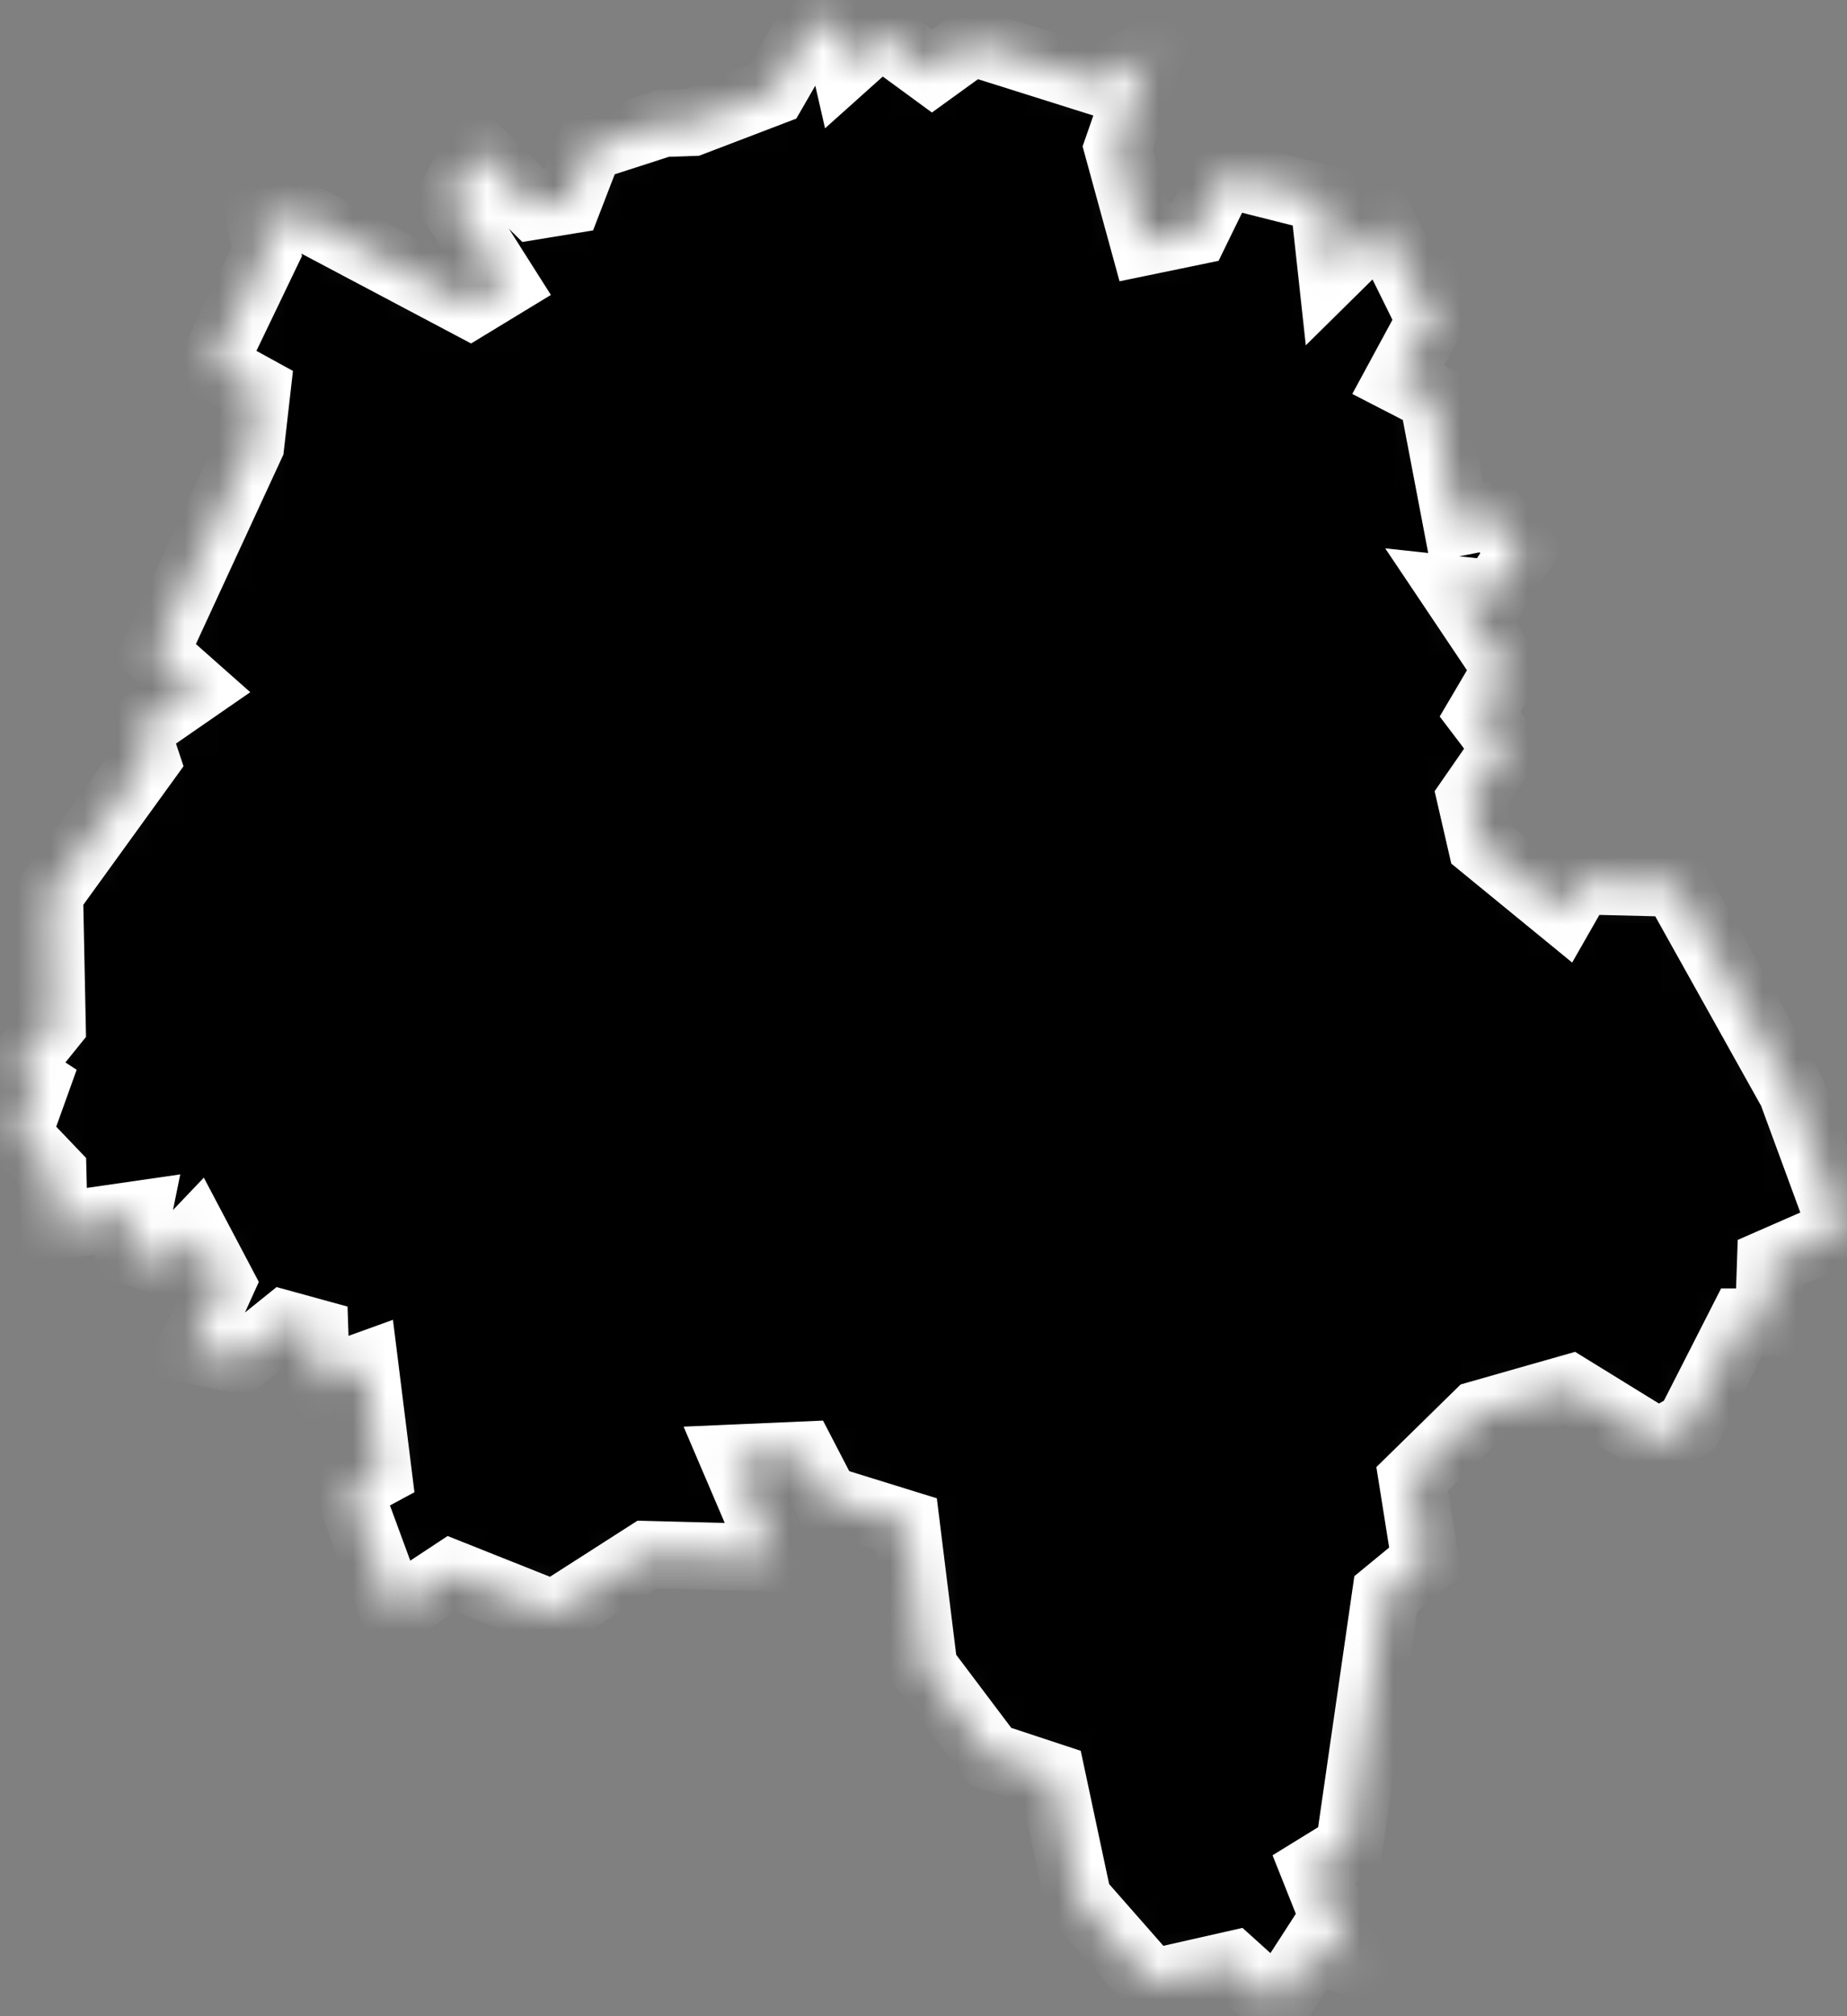 <svg width="55" height="60" viewBox="0 0 55 60" fill="none" xmlns="http://www.w3.org/2000/svg">
<rect x="0" y="0" width="55" height="60" fill="#808080" stroke="none"/>
<mask id="path-1-inside-1_353_584" fill="white">
<path d="M23.854 1.282L24.804 0.372L25.164 1.942L26.224 0.992L27.754 2.112L28.944 1.252L32.724 2.442L34.264 1.582L33.284 4.392L34.054 7.202L35.604 6.882L36.444 5.162L39.414 5.912L39.654 8.112L41.154 6.632L42.394 9.142L42.984 8.812L41.634 11.302L42.664 11.832L43.374 15.552L44.444 15.342L45.324 16.382L44.484 17.672L43.274 17.542L44.864 19.912L44.074 21.252L44.834 22.252L43.794 23.752L44.114 25.142L46.534 27.122L47.054 26.212L49.884 26.282L53.354 32.492L54.874 36.622L52.724 37.562L52.664 39.342H51.864L50.304 42.402L49.384 42.932L46.754 41.312L44.014 42.092L42.054 44.012L42.444 46.462L41.264 47.432L40.174 54.982L39.134 55.622L40.234 58.382L39.074 58.042L38.034 59.652L36.714 58.462L34.284 59.012L32.104 56.532L31.324 52.872L29.504 52.272L27.514 49.632L26.984 45.352L24.594 44.612L23.914 43.302L21.844 43.392L23.114 46.362L19.264 46.262L16.484 48.042L13.444 46.832L11.714 47.972L10.374 44.332L11.264 43.852L10.864 40.642L9.424 41.162L9.374 39.652L8.464 39.402L7.134 40.472L5.694 40.162L6.594 38.182L5.834 36.742L5.014 37.602L3.884 37.222L4.104 36.142L1.614 36.502L1.574 34.872L0.524 33.772L1.074 32.242L0.474 31.852L1.554 30.512L1.474 26.612L4.354 22.632L4.054 21.732L5.834 20.502L4.614 19.422L7.464 13.252L7.654 11.592L6.324 10.862L7.944 7.492L7.754 6.582L9.044 6.452L13.994 9.072L15.014 8.452L13.414 5.932L14.194 4.462L15.894 6.132L16.934 5.962L17.544 4.382L19.744 3.672L20.614 3.642L23.024 2.722L23.854 1.282Z"/>
</mask>
<path d="M23.854 1.282L24.804 0.372L25.164 1.942L26.224 0.992L27.754 2.112L28.944 1.252L32.724 2.442L34.264 1.582L33.284 4.392L34.054 7.202L35.604 6.882L36.444 5.162L39.414 5.912L39.654 8.112L41.154 6.632L42.394 9.142L42.984 8.812L41.634 11.302L42.664 11.832L43.374 15.552L44.444 15.342L45.324 16.382L44.484 17.672L43.274 17.542L44.864 19.912L44.074 21.252L44.834 22.252L43.794 23.752L44.114 25.142L46.534 27.122L47.054 26.212L49.884 26.282L53.354 32.492L54.874 36.622L52.724 37.562L52.664 39.342H51.864L50.304 42.402L49.384 42.932L46.754 41.312L44.014 42.092L42.054 44.012L42.444 46.462L41.264 47.432L40.174 54.982L39.134 55.622L40.234 58.382L39.074 58.042L38.034 59.652L36.714 58.462L34.284 59.012L32.104 56.532L31.324 52.872L29.504 52.272L27.514 49.632L26.984 45.352L24.594 44.612L23.914 43.302L21.844 43.392L23.114 46.362L19.264 46.262L16.484 48.042L13.444 46.832L11.714 47.972L10.374 44.332L11.264 43.852L10.864 40.642L9.424 41.162L9.374 39.652L8.464 39.402L7.134 40.472L5.694 40.162L6.594 38.182L5.834 36.742L5.014 37.602L3.884 37.222L4.104 36.142L1.614 36.502L1.574 34.872L0.524 33.772L1.074 32.242L0.474 31.852L1.554 30.512L1.474 26.612L4.354 22.632L4.054 21.732L5.834 20.502L4.614 19.422L7.464 13.252L7.654 11.592L6.324 10.862L7.944 7.492L7.754 6.582L9.044 6.452L13.994 9.072L15.014 8.452L13.414 5.932L14.194 4.462L15.894 6.132L16.934 5.962L17.544 4.382L19.744 3.672L20.614 3.642L23.024 2.722L23.854 1.282Z" fill="black" stroke="white" stroke-width="2" mask="url(#path-1-inside-1_353_584)"/>
</svg>

